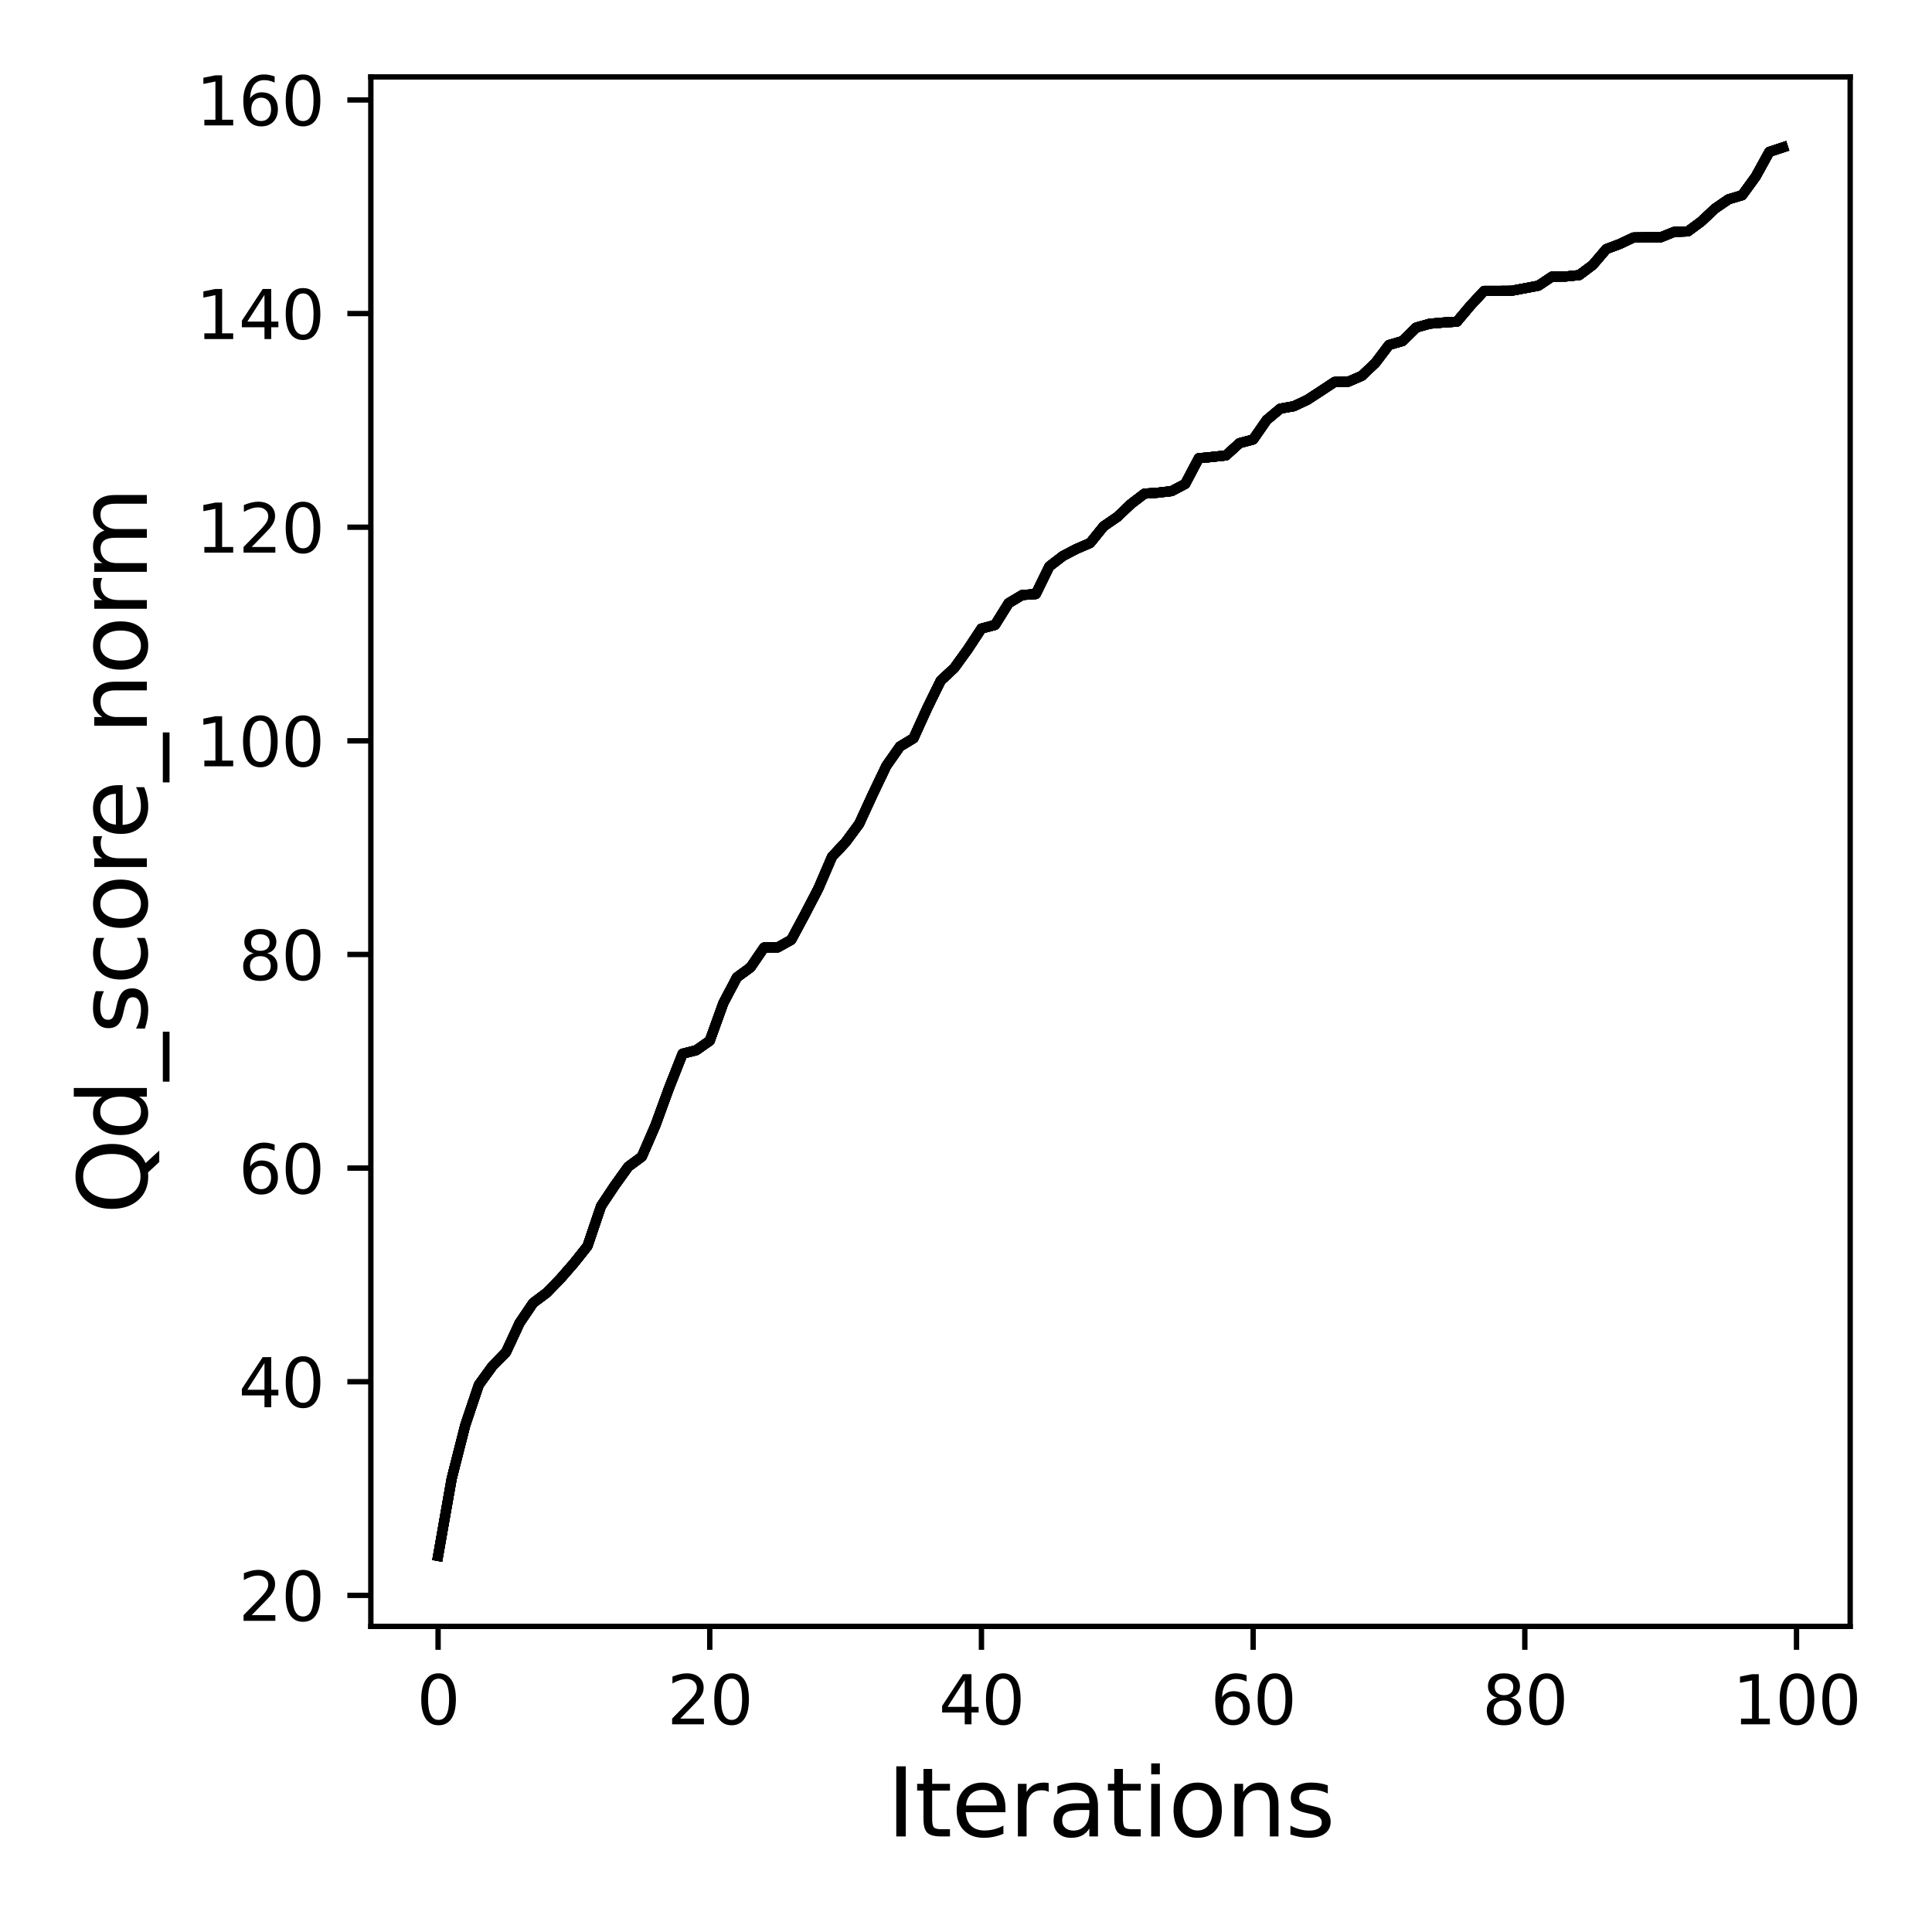 <?xml version="1.0" encoding="utf-8" standalone="no"?>
<!DOCTYPE svg PUBLIC "-//W3C//DTD SVG 1.1//EN"
  "http://www.w3.org/Graphics/SVG/1.1/DTD/svg11.dtd">
<svg xmlns:xlink="http://www.w3.org/1999/xlink" width="288pt" height="288pt" viewBox="0 0 288 288" xmlns="http://www.w3.org/2000/svg" version="1.1">
 <defs>
  <style type="text/css">*{stroke-linejoin: round; stroke-linecap: butt}</style>
 </defs>
 <g id="figure_1">
  <g id="patch_1">
   <path d="M 0 288 
L 288 288 
L 288 0 
L 0 0 
z
" style="fill: #ffffff"/>
  </g>
  <g id="axes_1">
   <g id="patch_2">
    <path d="M 55.28 242.44 
L 275.801 242.44 
L 275.801 11.468 
L 55.28 11.468 
z
" style="fill: #ffffff"/>
   </g>
   <g id="matplotlib.axis_1">
    <g id="xtick_1">
     <g id="line2d_1">
      <defs>
       <path id="m1136e5aba1" d="M 0 0 
L 0 3.5 
" style="stroke: #000000; stroke-width: 0.8"/>
      </defs>
      <g>
       <use xlink:href="#m1136e5aba1" x="65.304" y="242.44" style="stroke: #000000; stroke-width: 0.8"/>
      </g>
     </g>
     <g id="text_1">
      <!-- 0 -->
      <g transform="translate(62.122 257.038) scale(0.1 -0.1)">
       <defs>
        <path id="DejaVuSans-30" d="M 2034 4250 
Q 1547 4250 1301 3770 
Q 1056 3291 1056 2328 
Q 1056 1369 1301 889 
Q 1547 409 2034 409 
Q 2525 409 2770 889 
Q 3016 1369 3016 2328 
Q 3016 3291 2770 3770 
Q 2525 4250 2034 4250 
z
M 2034 4750 
Q 2819 4750 3233 4129 
Q 3647 3509 3647 2328 
Q 3647 1150 3233 529 
Q 2819 -91 2034 -91 
Q 1250 -91 836 529 
Q 422 1150 422 2328 
Q 422 3509 836 4129 
Q 1250 4750 2034 4750 
z
" transform="scale(0.016)"/>
       </defs>
       <use xlink:href="#DejaVuSans-30"/>
      </g>
     </g>
    </g>
    <g id="xtick_2">
     <g id="line2d_2">
      <g>
       <use xlink:href="#m1136e5aba1" x="105.803" y="242.44" style="stroke: #000000; stroke-width: 0.8"/>
      </g>
     </g>
     <g id="text_2">
      <!-- 20 -->
      <g transform="translate(99.441 257.038) scale(0.1 -0.1)">
       <defs>
        <path id="DejaVuSans-32" d="M 1228 531 
L 3431 531 
L 3431 0 
L 469 0 
L 469 531 
Q 828 903 1448 1529 
Q 2069 2156 2228 2338 
Q 2531 2678 2651 2914 
Q 2772 3150 2772 3378 
Q 2772 3750 2511 3984 
Q 2250 4219 1831 4219 
Q 1534 4219 1204 4116 
Q 875 4013 500 3803 
L 500 4441 
Q 881 4594 1212 4672 
Q 1544 4750 1819 4750 
Q 2544 4750 2975 4387 
Q 3406 4025 3406 3419 
Q 3406 3131 3298 2873 
Q 3191 2616 2906 2266 
Q 2828 2175 2409 1742 
Q 1991 1309 1228 531 
z
" transform="scale(0.016)"/>
       </defs>
       <use xlink:href="#DejaVuSans-32"/>
       <use xlink:href="#DejaVuSans-30" x="63.623"/>
      </g>
     </g>
    </g>
    <g id="xtick_3">
     <g id="line2d_3">
      <g>
       <use xlink:href="#m1136e5aba1" x="146.303" y="242.44" style="stroke: #000000; stroke-width: 0.8"/>
      </g>
     </g>
     <g id="text_3">
      <!-- 40 -->
      <g transform="translate(139.941 257.038) scale(0.1 -0.1)">
       <defs>
        <path id="DejaVuSans-34" d="M 2419 4116 
L 825 1625 
L 2419 1625 
L 2419 4116 
z
M 2253 4666 
L 3047 4666 
L 3047 1625 
L 3713 1625 
L 3713 1100 
L 3047 1100 
L 3047 0 
L 2419 0 
L 2419 1100 
L 313 1100 
L 313 1709 
L 2253 4666 
z
" transform="scale(0.016)"/>
       </defs>
       <use xlink:href="#DejaVuSans-34"/>
       <use xlink:href="#DejaVuSans-30" x="63.623"/>
      </g>
     </g>
    </g>
    <g id="xtick_4">
     <g id="line2d_4">
      <g>
       <use xlink:href="#m1136e5aba1" x="186.803" y="242.44" style="stroke: #000000; stroke-width: 0.8"/>
      </g>
     </g>
     <g id="text_4">
      <!-- 60 -->
      <g transform="translate(180.44 257.038) scale(0.1 -0.1)">
       <defs>
        <path id="DejaVuSans-36" d="M 2113 2584 
Q 1688 2584 1439 2293 
Q 1191 2003 1191 1497 
Q 1191 994 1439 701 
Q 1688 409 2113 409 
Q 2538 409 2786 701 
Q 3034 994 3034 1497 
Q 3034 2003 2786 2293 
Q 2538 2584 2113 2584 
z
M 3366 4563 
L 3366 3988 
Q 3128 4100 2886 4159 
Q 2644 4219 2406 4219 
Q 1781 4219 1451 3797 
Q 1122 3375 1075 2522 
Q 1259 2794 1537 2939 
Q 1816 3084 2150 3084 
Q 2853 3084 3261 2657 
Q 3669 2231 3669 1497 
Q 3669 778 3244 343 
Q 2819 -91 2113 -91 
Q 1303 -91 875 529 
Q 447 1150 447 2328 
Q 447 3434 972 4092 
Q 1497 4750 2381 4750 
Q 2619 4750 2861 4703 
Q 3103 4656 3366 4563 
z
" transform="scale(0.016)"/>
       </defs>
       <use xlink:href="#DejaVuSans-36"/>
       <use xlink:href="#DejaVuSans-30" x="63.623"/>
      </g>
     </g>
    </g>
    <g id="xtick_5">
     <g id="line2d_5">
      <g>
       <use xlink:href="#m1136e5aba1" x="227.302" y="242.44" style="stroke: #000000; stroke-width: 0.8"/>
      </g>
     </g>
     <g id="text_5">
      <!-- 80 -->
      <g transform="translate(220.94 257.038) scale(0.1 -0.1)">
       <defs>
        <path id="DejaVuSans-38" d="M 2034 2216 
Q 1584 2216 1326 1975 
Q 1069 1734 1069 1313 
Q 1069 891 1326 650 
Q 1584 409 2034 409 
Q 2484 409 2743 651 
Q 3003 894 3003 1313 
Q 3003 1734 2745 1975 
Q 2488 2216 2034 2216 
z
M 1403 2484 
Q 997 2584 770 2862 
Q 544 3141 544 3541 
Q 544 4100 942 4425 
Q 1341 4750 2034 4750 
Q 2731 4750 3128 4425 
Q 3525 4100 3525 3541 
Q 3525 3141 3298 2862 
Q 3072 2584 2669 2484 
Q 3125 2378 3379 2068 
Q 3634 1759 3634 1313 
Q 3634 634 3220 271 
Q 2806 -91 2034 -91 
Q 1263 -91 848 271 
Q 434 634 434 1313 
Q 434 1759 690 2068 
Q 947 2378 1403 2484 
z
M 1172 3481 
Q 1172 3119 1398 2916 
Q 1625 2713 2034 2713 
Q 2441 2713 2670 2916 
Q 2900 3119 2900 3481 
Q 2900 3844 2670 4047 
Q 2441 4250 2034 4250 
Q 1625 4250 1398 4047 
Q 1172 3844 1172 3481 
z
" transform="scale(0.016)"/>
       </defs>
       <use xlink:href="#DejaVuSans-38"/>
       <use xlink:href="#DejaVuSans-30" x="63.623"/>
      </g>
     </g>
    </g>
    <g id="xtick_6">
     <g id="line2d_6">
      <g>
       <use xlink:href="#m1136e5aba1" x="267.802" y="242.44" style="stroke: #000000; stroke-width: 0.8"/>
      </g>
     </g>
     <g id="text_6">
      <!-- 100 -->
      <g transform="translate(258.258 257.038) scale(0.1 -0.1)">
       <defs>
        <path id="DejaVuSans-31" d="M 794 531 
L 1825 531 
L 1825 4091 
L 703 3866 
L 703 4441 
L 1819 4666 
L 2450 4666 
L 2450 531 
L 3481 531 
L 3481 0 
L 794 0 
L 794 531 
z
" transform="scale(0.016)"/>
       </defs>
       <use xlink:href="#DejaVuSans-31"/>
       <use xlink:href="#DejaVuSans-30" x="63.623"/>
       <use xlink:href="#DejaVuSans-30" x="127.246"/>
      </g>
     </g>
    </g>
    <g id="text_7">
     <!-- Iterations -->
     <g transform="translate(132.202 273.756) scale(0.14 -0.14)">
      <defs>
       <path id="DejaVuSans-49" d="M 628 4666 
L 1259 4666 
L 1259 0 
L 628 0 
L 628 4666 
z
" transform="scale(0.016)"/>
       <path id="DejaVuSans-74" d="M 1172 4494 
L 1172 3500 
L 2356 3500 
L 2356 3053 
L 1172 3053 
L 1172 1153 
Q 1172 725 1289 603 
Q 1406 481 1766 481 
L 2356 481 
L 2356 0 
L 1766 0 
Q 1100 0 847 248 
Q 594 497 594 1153 
L 594 3053 
L 172 3053 
L 172 3500 
L 594 3500 
L 594 4494 
L 1172 4494 
z
" transform="scale(0.016)"/>
       <path id="DejaVuSans-65" d="M 3597 1894 
L 3597 1613 
L 953 1613 
Q 991 1019 1311 708 
Q 1631 397 2203 397 
Q 2534 397 2845 478 
Q 3156 559 3463 722 
L 3463 178 
Q 3153 47 2828 -22 
Q 2503 -91 2169 -91 
Q 1331 -91 842 396 
Q 353 884 353 1716 
Q 353 2575 817 3079 
Q 1281 3584 2069 3584 
Q 2775 3584 3186 3129 
Q 3597 2675 3597 1894 
z
M 3022 2063 
Q 3016 2534 2758 2815 
Q 2500 3097 2075 3097 
Q 1594 3097 1305 2825 
Q 1016 2553 972 2059 
L 3022 2063 
z
" transform="scale(0.016)"/>
       <path id="DejaVuSans-72" d="M 2631 2963 
Q 2534 3019 2420 3045 
Q 2306 3072 2169 3072 
Q 1681 3072 1420 2755 
Q 1159 2438 1159 1844 
L 1159 0 
L 581 0 
L 581 3500 
L 1159 3500 
L 1159 2956 
Q 1341 3275 1631 3429 
Q 1922 3584 2338 3584 
Q 2397 3584 2469 3576 
Q 2541 3569 2628 3553 
L 2631 2963 
z
" transform="scale(0.016)"/>
       <path id="DejaVuSans-61" d="M 2194 1759 
Q 1497 1759 1228 1600 
Q 959 1441 959 1056 
Q 959 750 1161 570 
Q 1363 391 1709 391 
Q 2188 391 2477 730 
Q 2766 1069 2766 1631 
L 2766 1759 
L 2194 1759 
z
M 3341 1997 
L 3341 0 
L 2766 0 
L 2766 531 
Q 2569 213 2275 61 
Q 1981 -91 1556 -91 
Q 1019 -91 701 211 
Q 384 513 384 1019 
Q 384 1609 779 1909 
Q 1175 2209 1959 2209 
L 2766 2209 
L 2766 2266 
Q 2766 2663 2505 2880 
Q 2244 3097 1772 3097 
Q 1472 3097 1187 3025 
Q 903 2953 641 2809 
L 641 3341 
Q 956 3463 1253 3523 
Q 1550 3584 1831 3584 
Q 2591 3584 2966 3190 
Q 3341 2797 3341 1997 
z
" transform="scale(0.016)"/>
       <path id="DejaVuSans-69" d="M 603 3500 
L 1178 3500 
L 1178 0 
L 603 0 
L 603 3500 
z
M 603 4863 
L 1178 4863 
L 1178 4134 
L 603 4134 
L 603 4863 
z
" transform="scale(0.016)"/>
       <path id="DejaVuSans-6f" d="M 1959 3097 
Q 1497 3097 1228 2736 
Q 959 2375 959 1747 
Q 959 1119 1226 758 
Q 1494 397 1959 397 
Q 2419 397 2687 759 
Q 2956 1122 2956 1747 
Q 2956 2369 2687 2733 
Q 2419 3097 1959 3097 
z
M 1959 3584 
Q 2709 3584 3137 3096 
Q 3566 2609 3566 1747 
Q 3566 888 3137 398 
Q 2709 -91 1959 -91 
Q 1206 -91 779 398 
Q 353 888 353 1747 
Q 353 2609 779 3096 
Q 1206 3584 1959 3584 
z
" transform="scale(0.016)"/>
       <path id="DejaVuSans-6e" d="M 3513 2113 
L 3513 0 
L 2938 0 
L 2938 2094 
Q 2938 2591 2744 2837 
Q 2550 3084 2163 3084 
Q 1697 3084 1428 2787 
Q 1159 2491 1159 1978 
L 1159 0 
L 581 0 
L 581 3500 
L 1159 3500 
L 1159 2956 
Q 1366 3272 1645 3428 
Q 1925 3584 2291 3584 
Q 2894 3584 3203 3211 
Q 3513 2838 3513 2113 
z
" transform="scale(0.016)"/>
       <path id="DejaVuSans-73" d="M 2834 3397 
L 2834 2853 
Q 2591 2978 2328 3040 
Q 2066 3103 1784 3103 
Q 1356 3103 1142 2972 
Q 928 2841 928 2578 
Q 928 2378 1081 2264 
Q 1234 2150 1697 2047 
L 1894 2003 
Q 2506 1872 2764 1633 
Q 3022 1394 3022 966 
Q 3022 478 2636 193 
Q 2250 -91 1575 -91 
Q 1294 -91 989 -36 
Q 684 19 347 128 
L 347 722 
Q 666 556 975 473 
Q 1284 391 1588 391 
Q 1994 391 2212 530 
Q 2431 669 2431 922 
Q 2431 1156 2273 1281 
Q 2116 1406 1581 1522 
L 1381 1569 
Q 847 1681 609 1914 
Q 372 2147 372 2553 
Q 372 3047 722 3315 
Q 1072 3584 1716 3584 
Q 2034 3584 2315 3537 
Q 2597 3491 2834 3397 
z
" transform="scale(0.016)"/>
      </defs>
      <use xlink:href="#DejaVuSans-49"/>
      <use xlink:href="#DejaVuSans-74" x="29.492"/>
      <use xlink:href="#DejaVuSans-65" x="68.701"/>
      <use xlink:href="#DejaVuSans-72" x="130.225"/>
      <use xlink:href="#DejaVuSans-61" x="171.338"/>
      <use xlink:href="#DejaVuSans-74" x="232.617"/>
      <use xlink:href="#DejaVuSans-69" x="271.826"/>
      <use xlink:href="#DejaVuSans-6f" x="299.609"/>
      <use xlink:href="#DejaVuSans-6e" x="360.791"/>
      <use xlink:href="#DejaVuSans-73" x="424.17"/>
     </g>
    </g>
   </g>
   <g id="matplotlib.axis_2">
    <g id="ytick_1">
     <g id="line2d_7">
      <defs>
       <path id="m5b19b5ab35" d="M 0 0 
L -3.5 0 
" style="stroke: #000000; stroke-width: 0.8"/>
      </defs>
      <g>
       <use xlink:href="#m5b19b5ab35" x="55.28" y="237.817" style="stroke: #000000; stroke-width: 0.8"/>
      </g>
     </g>
     <g id="text_8">
      <!-- 20 -->
      <g transform="translate(35.555 241.616) scale(0.1 -0.1)">
       <use xlink:href="#DejaVuSans-32"/>
       <use xlink:href="#DejaVuSans-30" x="63.623"/>
      </g>
     </g>
    </g>
    <g id="ytick_2">
     <g id="line2d_8">
      <g>
       <use xlink:href="#m5b19b5ab35" x="55.28" y="205.971" style="stroke: #000000; stroke-width: 0.8"/>
      </g>
     </g>
     <g id="text_9">
      <!-- 40 -->
      <g transform="translate(35.555 209.77) scale(0.1 -0.1)">
       <use xlink:href="#DejaVuSans-34"/>
       <use xlink:href="#DejaVuSans-30" x="63.623"/>
      </g>
     </g>
    </g>
    <g id="ytick_3">
     <g id="line2d_9">
      <g>
       <use xlink:href="#m5b19b5ab35" x="55.28" y="174.125" style="stroke: #000000; stroke-width: 0.8"/>
      </g>
     </g>
     <g id="text_10">
      <!-- 60 -->
      <g transform="translate(35.555 177.925) scale(0.1 -0.1)">
       <use xlink:href="#DejaVuSans-36"/>
       <use xlink:href="#DejaVuSans-30" x="63.623"/>
      </g>
     </g>
    </g>
    <g id="ytick_4">
     <g id="line2d_10">
      <g>
       <use xlink:href="#m5b19b5ab35" x="55.28" y="142.28" style="stroke: #000000; stroke-width: 0.8"/>
      </g>
     </g>
     <g id="text_11">
      <!-- 80 -->
      <g transform="translate(35.555 146.079) scale(0.1 -0.1)">
       <use xlink:href="#DejaVuSans-38"/>
       <use xlink:href="#DejaVuSans-30" x="63.623"/>
      </g>
     </g>
    </g>
    <g id="ytick_5">
     <g id="line2d_11">
      <g>
       <use xlink:href="#m5b19b5ab35" x="55.28" y="110.434" style="stroke: #000000; stroke-width: 0.8"/>
      </g>
     </g>
     <g id="text_12">
      <!-- 100 -->
      <g transform="translate(29.192 114.233) scale(0.1 -0.1)">
       <use xlink:href="#DejaVuSans-31"/>
       <use xlink:href="#DejaVuSans-30" x="63.623"/>
       <use xlink:href="#DejaVuSans-30" x="127.246"/>
      </g>
     </g>
    </g>
    <g id="ytick_6">
     <g id="line2d_12">
      <g>
       <use xlink:href="#m5b19b5ab35" x="55.28" y="78.588" style="stroke: #000000; stroke-width: 0.8"/>
      </g>
     </g>
     <g id="text_13">
      <!-- 120 -->
      <g transform="translate(29.192 82.387) scale(0.1 -0.1)">
       <use xlink:href="#DejaVuSans-31"/>
       <use xlink:href="#DejaVuSans-32" x="63.623"/>
       <use xlink:href="#DejaVuSans-30" x="127.246"/>
      </g>
     </g>
    </g>
    <g id="ytick_7">
     <g id="line2d_13">
      <g>
       <use xlink:href="#m5b19b5ab35" x="55.28" y="46.742" style="stroke: #000000; stroke-width: 0.8"/>
      </g>
     </g>
     <g id="text_14">
      <!-- 140 -->
      <g transform="translate(29.192 50.542) scale(0.1 -0.1)">
       <use xlink:href="#DejaVuSans-31"/>
       <use xlink:href="#DejaVuSans-34" x="63.623"/>
       <use xlink:href="#DejaVuSans-30" x="127.246"/>
      </g>
     </g>
    </g>
    <g id="ytick_8">
     <g id="line2d_14">
      <g>
       <use xlink:href="#m5b19b5ab35" x="55.28" y="14.897" style="stroke: #000000; stroke-width: 0.8"/>
      </g>
     </g>
     <g id="text_15">
      <!-- 160 -->
      <g transform="translate(29.192 18.696) scale(0.1 -0.1)">
       <use xlink:href="#DejaVuSans-31"/>
       <use xlink:href="#DejaVuSans-36" x="63.623"/>
       <use xlink:href="#DejaVuSans-30" x="127.246"/>
      </g>
     </g>
    </g>
    <g id="text_16">
     <!-- Qd_score_norm -->
     <g transform="translate(21.892 181.007) rotate(-90) scale(0.14 -0.14)">
      <defs>
       <path id="DejaVuSans-51" d="M 2522 4238 
Q 1834 4238 1429 3725 
Q 1025 3213 1025 2328 
Q 1025 1447 1429 934 
Q 1834 422 2522 422 
Q 3209 422 3611 934 
Q 4013 1447 4013 2328 
Q 4013 3213 3611 3725 
Q 3209 4238 2522 4238 
z
M 3406 84 
L 4238 -825 
L 3475 -825 
L 2784 -78 
Q 2681 -84 2626 -87 
Q 2572 -91 2522 -91 
Q 1538 -91 948 567 
Q 359 1225 359 2328 
Q 359 3434 948 4092 
Q 1538 4750 2522 4750 
Q 3503 4750 4090 4092 
Q 4678 3434 4678 2328 
Q 4678 1516 4351 937 
Q 4025 359 3406 84 
z
" transform="scale(0.016)"/>
       <path id="DejaVuSans-64" d="M 2906 2969 
L 2906 4863 
L 3481 4863 
L 3481 0 
L 2906 0 
L 2906 525 
Q 2725 213 2448 61 
Q 2172 -91 1784 -91 
Q 1150 -91 751 415 
Q 353 922 353 1747 
Q 353 2572 751 3078 
Q 1150 3584 1784 3584 
Q 2172 3584 2448 3432 
Q 2725 3281 2906 2969 
z
M 947 1747 
Q 947 1113 1208 752 
Q 1469 391 1925 391 
Q 2381 391 2643 752 
Q 2906 1113 2906 1747 
Q 2906 2381 2643 2742 
Q 2381 3103 1925 3103 
Q 1469 3103 1208 2742 
Q 947 2381 947 1747 
z
" transform="scale(0.016)"/>
       <path id="DejaVuSans-5f" d="M 3263 -1063 
L 3263 -1509 
L -63 -1509 
L -63 -1063 
L 3263 -1063 
z
" transform="scale(0.016)"/>
       <path id="DejaVuSans-63" d="M 3122 3366 
L 3122 2828 
Q 2878 2963 2633 3030 
Q 2388 3097 2138 3097 
Q 1578 3097 1268 2742 
Q 959 2388 959 1747 
Q 959 1106 1268 751 
Q 1578 397 2138 397 
Q 2388 397 2633 464 
Q 2878 531 3122 666 
L 3122 134 
Q 2881 22 2623 -34 
Q 2366 -91 2075 -91 
Q 1284 -91 818 406 
Q 353 903 353 1747 
Q 353 2603 823 3093 
Q 1294 3584 2113 3584 
Q 2378 3584 2631 3529 
Q 2884 3475 3122 3366 
z
" transform="scale(0.016)"/>
       <path id="DejaVuSans-6d" d="M 3328 2828 
Q 3544 3216 3844 3400 
Q 4144 3584 4550 3584 
Q 5097 3584 5394 3201 
Q 5691 2819 5691 2113 
L 5691 0 
L 5113 0 
L 5113 2094 
Q 5113 2597 4934 2840 
Q 4756 3084 4391 3084 
Q 3944 3084 3684 2787 
Q 3425 2491 3425 1978 
L 3425 0 
L 2847 0 
L 2847 2094 
Q 2847 2600 2669 2842 
Q 2491 3084 2119 3084 
Q 1678 3084 1418 2786 
Q 1159 2488 1159 1978 
L 1159 0 
L 581 0 
L 581 3500 
L 1159 3500 
L 1159 2956 
Q 1356 3278 1631 3431 
Q 1906 3584 2284 3584 
Q 2666 3584 2933 3390 
Q 3200 3197 3328 2828 
z
" transform="scale(0.016)"/>
      </defs>
      <use xlink:href="#DejaVuSans-51"/>
      <use xlink:href="#DejaVuSans-64" x="78.711"/>
      <use xlink:href="#DejaVuSans-5f" x="142.188"/>
      <use xlink:href="#DejaVuSans-73" x="192.188"/>
      <use xlink:href="#DejaVuSans-63" x="244.287"/>
      <use xlink:href="#DejaVuSans-6f" x="299.268"/>
      <use xlink:href="#DejaVuSans-72" x="360.449"/>
      <use xlink:href="#DejaVuSans-65" x="399.312"/>
      <use xlink:href="#DejaVuSans-5f" x="460.836"/>
      <use xlink:href="#DejaVuSans-6e" x="510.836"/>
      <use xlink:href="#DejaVuSans-6f" x="574.215"/>
      <use xlink:href="#DejaVuSans-72" x="635.396"/>
      <use xlink:href="#DejaVuSans-6d" x="674.76"/>
     </g>
    </g>
   </g>
   <g id="line2d_15">
    <path d="M 65.304 231.941 
L 67.329 220.429 
L 69.354 212.452 
L 71.379 206.433 
L 73.404 203.646 
L 75.429 201.576 
L 77.454 197.214 
L 79.479 194.22 
L 81.504 192.707 
L 83.529 190.621 
L 85.554 188.297 
L 87.579 185.749 
L 89.603 179.778 
L 91.628 176.737 
L 93.653 173.918 
L 95.678 172.422 
L 97.703 167.756 
L 99.728 162.199 
L 101.753 157.072 
L 103.778 156.562 
L 105.803 155.145 
L 107.828 149.525 
L 109.853 145.687 
L 111.878 144.206 
L 113.903 141.245 
L 115.928 141.229 
L 117.953 140.098 
L 119.978 136.324 
L 122.003 132.423 
L 124.028 127.71 
L 126.053 125.545 
L 128.078 122.806 
L 130.103 118.395 
L 132.128 114.16 
L 134.153 111.278 
L 136.178 110.052 
L 138.203 105.593 
L 140.228 101.469 
L 142.253 99.575 
L 144.278 96.772 
L 146.303 93.699 
L 148.328 93.158 
L 150.353 89.909 
L 152.378 88.699 
L 154.403 88.556 
L 156.428 84.432 
L 158.453 82.871 
L 160.478 81.821 
L 162.503 80.945 
L 164.528 78.445 
L 166.553 77.06 
L 168.578 75.133 
L 170.603 73.588 
L 172.628 73.445 
L 174.653 73.206 
L 176.678 72.139 
L 178.703 68.302 
L 180.728 68.111 
L 182.753 67.888 
L 184.778 66.057 
L 186.803 65.516 
L 188.828 62.602 
L 190.853 60.914 
L 192.878 60.548 
L 194.903 59.592 
L 196.928 58.271 
L 198.953 56.933 
L 200.978 56.901 
L 203.003 56.026 
L 205.028 54.099 
L 207.053 51.424 
L 209.078 50.835 
L 211.103 48.828 
L 213.128 48.255 
L 215.153 48.08 
L 217.178 47.953 
L 219.203 45.548 
L 221.228 43.367 
L 223.253 43.367 
L 225.277 43.351 
L 227.302 42.969 
L 229.327 42.587 
L 231.352 41.233 
L 233.377 41.217 
L 235.402 41.01 
L 237.427 39.498 
L 239.452 37.125 
L 241.477 36.361 
L 243.502 35.405 
L 245.527 35.374 
L 247.552 35.374 
L 249.577 34.561 
L 251.602 34.498 
L 253.627 33.001 
L 255.652 31.09 
L 257.677 29.705 
L 259.702 29.1 
L 261.727 26.313 
L 263.752 22.635 
L 265.777 21.967 
" clip-path="url(#pddd4c253e9)" style="fill: none; stroke: #000000; stroke-width: 1.5; stroke-linecap: square"/>
   </g>
   <g id="line2d_16">
    <path d="M 65.304 231.941 
L 67.329 220.429 
L 69.354 212.452 
L 71.379 206.433 
L 73.404 203.646 
L 75.429 201.576 
L 77.454 197.214 
L 79.479 194.22 
L 81.504 192.707 
L 83.529 190.621 
L 85.554 188.297 
L 87.579 185.749 
L 89.603 179.778 
L 91.628 176.737 
L 93.653 173.918 
L 95.678 172.422 
L 97.703 167.756 
L 99.728 162.199 
L 101.753 157.072 
L 103.778 156.562 
L 105.803 155.145 
L 107.828 149.525 
L 109.853 145.687 
L 111.878 144.206 
L 113.903 141.245 
L 115.928 141.229 
L 117.953 140.098 
L 119.978 136.324 
L 122.003 132.423 
L 124.028 127.71 
L 126.053 125.545 
L 128.078 122.806 
L 130.103 118.395 
L 132.128 114.16 
L 134.153 111.278 
L 136.178 110.052 
L 138.203 105.593 
L 140.228 101.469 
L 142.253 99.575 
L 144.278 96.772 
L 146.303 93.699 
L 148.328 93.158 
L 150.353 89.909 
L 152.378 88.699 
L 154.403 88.556 
L 156.428 84.432 
L 158.453 82.871 
L 160.478 81.821 
L 162.503 80.945 
L 164.528 78.445 
L 166.553 77.06 
L 168.578 75.133 
L 170.603 73.588 
L 172.628 73.445 
L 174.653 73.206 
L 176.678 72.139 
L 178.703 68.302 
L 180.728 68.111 
L 182.753 67.888 
L 184.778 66.057 
L 186.803 65.516 
L 188.828 62.602 
L 190.853 60.914 
L 192.878 60.548 
L 194.903 59.592 
L 196.928 58.271 
L 198.953 56.933 
L 200.978 56.901 
L 203.003 56.026 
L 205.028 54.099 
L 207.053 51.424 
L 209.078 50.835 
L 211.103 48.828 
L 213.128 48.255 
L 215.153 48.08 
L 217.178 47.953 
L 219.203 45.548 
L 221.228 43.367 
L 223.253 43.367 
L 225.277 43.351 
L 227.302 42.969 
L 229.327 42.587 
L 231.352 41.233 
L 233.377 41.217 
L 235.402 41.01 
L 237.427 39.498 
L 239.452 37.125 
L 241.477 36.361 
L 243.502 35.405 
L 245.527 35.374 
L 247.552 35.374 
L 249.577 34.561 
L 251.602 34.498 
L 253.627 33.001 
L 255.652 31.09 
L 257.677 29.705 
L 259.702 29.1 
L 261.727 26.313 
L 263.752 22.635 
L 265.777 21.967 
" clip-path="url(#pddd4c253e9)" style="fill: none; stroke: #000000; stroke-width: 1.5; stroke-linecap: square"/>
   </g>
   <g id="line2d_17">
    <path d="M 65.304 231.941 
L 67.329 220.429 
L 69.354 212.452 
L 71.379 206.433 
L 73.404 203.646 
L 75.429 201.576 
L 77.454 197.214 
L 79.479 194.22 
L 81.504 192.707 
L 83.529 190.621 
L 85.554 188.297 
L 87.579 185.749 
L 89.603 179.778 
L 91.628 176.737 
L 93.653 173.918 
L 95.678 172.422 
L 97.703 167.756 
L 99.728 162.199 
L 101.753 157.072 
L 103.778 156.562 
L 105.803 155.145 
L 107.828 149.525 
L 109.853 145.687 
L 111.878 144.206 
L 113.903 141.245 
L 115.928 141.229 
L 117.953 140.098 
L 119.978 136.324 
L 122.003 132.423 
L 124.028 127.71 
L 126.053 125.545 
L 128.078 122.806 
L 130.103 118.395 
L 132.128 114.16 
L 134.153 111.278 
L 136.178 110.052 
L 138.203 105.593 
L 140.228 101.469 
L 142.253 99.575 
L 144.278 96.772 
L 146.303 93.699 
L 148.328 93.158 
L 150.353 89.909 
L 152.378 88.699 
L 154.403 88.556 
L 156.428 84.432 
L 158.453 82.871 
L 160.478 81.821 
L 162.503 80.945 
L 164.528 78.445 
L 166.553 77.06 
L 168.578 75.133 
L 170.603 73.588 
L 172.628 73.445 
L 174.653 73.206 
L 176.678 72.139 
L 178.703 68.302 
L 180.728 68.111 
L 182.753 67.888 
L 184.778 66.057 
L 186.803 65.516 
L 188.828 62.602 
L 190.853 60.914 
L 192.878 60.548 
L 194.903 59.592 
L 196.928 58.271 
L 198.953 56.933 
L 200.978 56.901 
L 203.003 56.026 
L 205.028 54.099 
L 207.053 51.424 
L 209.078 50.835 
L 211.103 48.828 
L 213.128 48.255 
L 215.153 48.08 
L 217.178 47.953 
L 219.203 45.548 
L 221.228 43.367 
L 223.253 43.367 
L 225.277 43.351 
L 227.302 42.969 
L 229.327 42.587 
L 231.352 41.233 
L 233.377 41.217 
L 235.402 41.01 
L 237.427 39.498 
L 239.452 37.125 
L 241.477 36.361 
L 243.502 35.405 
L 245.527 35.374 
L 247.552 35.374 
L 249.577 34.561 
L 251.602 34.498 
L 253.627 33.001 
L 255.652 31.09 
L 257.677 29.705 
L 259.702 29.1 
L 261.727 26.313 
L 263.752 22.635 
L 265.777 21.967 
" clip-path="url(#pddd4c253e9)" style="fill: none; stroke: #000000; stroke-width: 1.5; stroke-linecap: square"/>
   </g>
   <g id="line2d_18">
    <path d="M 65.304 231.941 
L 67.329 220.429 
L 69.354 212.452 
L 71.379 206.433 
L 73.404 203.646 
L 75.429 201.576 
L 77.454 197.214 
L 79.479 194.22 
L 81.504 192.707 
L 83.529 190.621 
L 85.554 188.297 
L 87.579 185.749 
L 89.603 179.778 
L 91.628 176.737 
L 93.653 173.918 
L 95.678 172.422 
L 97.703 167.756 
L 99.728 162.199 
L 101.753 157.072 
L 103.778 156.562 
L 105.803 155.145 
L 107.828 149.525 
L 109.853 145.687 
L 111.878 144.206 
L 113.903 141.245 
L 115.928 141.229 
L 117.953 140.098 
L 119.978 136.324 
L 122.003 132.423 
L 124.028 127.71 
L 126.053 125.545 
L 128.078 122.806 
L 130.103 118.395 
L 132.128 114.16 
L 134.153 111.278 
L 136.178 110.052 
L 138.203 105.593 
L 140.228 101.469 
L 142.253 99.575 
L 144.278 96.772 
L 146.303 93.699 
L 148.328 93.158 
L 150.353 89.909 
L 152.378 88.699 
L 154.403 88.556 
L 156.428 84.432 
L 158.453 82.871 
L 160.478 81.821 
L 162.503 80.945 
L 164.528 78.445 
L 166.553 77.06 
L 168.578 75.133 
L 170.603 73.588 
L 172.628 73.445 
L 174.653 73.206 
L 176.678 72.139 
L 178.703 68.302 
L 180.728 68.111 
L 182.753 67.888 
L 184.778 66.057 
L 186.803 65.516 
L 188.828 62.602 
L 190.853 60.914 
L 192.878 60.548 
L 194.903 59.592 
L 196.928 58.271 
L 198.953 56.933 
L 200.978 56.901 
L 203.003 56.026 
L 205.028 54.099 
L 207.053 51.424 
L 209.078 50.835 
L 211.103 48.828 
L 213.128 48.255 
L 215.153 48.08 
L 217.178 47.953 
L 219.203 45.548 
L 221.228 43.367 
L 223.253 43.367 
L 225.277 43.351 
L 227.302 42.969 
L 229.327 42.587 
L 231.352 41.233 
L 233.377 41.217 
L 235.402 41.01 
L 237.427 39.498 
L 239.452 37.125 
L 241.477 36.361 
L 243.502 35.405 
L 245.527 35.374 
L 247.552 35.374 
L 249.577 34.561 
L 251.602 34.498 
L 253.627 33.001 
L 255.652 31.09 
L 257.677 29.705 
L 259.702 29.1 
L 261.727 26.313 
L 263.752 22.635 
L 265.777 21.967 
" clip-path="url(#pddd4c253e9)" style="fill: none; stroke: #000000; stroke-width: 1.5; stroke-linecap: square"/>
   </g>
   <g id="line2d_19">
    <path d="M 65.304 231.941 
L 67.329 220.429 
L 69.354 212.452 
L 71.379 206.433 
L 73.404 203.646 
L 75.429 201.576 
L 77.454 197.214 
L 79.479 194.22 
L 81.504 192.707 
L 83.529 190.621 
L 85.554 188.297 
L 87.579 185.749 
L 89.603 179.778 
L 91.628 176.737 
L 93.653 173.918 
L 95.678 172.422 
L 97.703 167.756 
L 99.728 162.199 
L 101.753 157.072 
L 103.778 156.562 
L 105.803 155.145 
L 107.828 149.525 
L 109.853 145.687 
L 111.878 144.206 
L 113.903 141.245 
L 115.928 141.229 
L 117.953 140.098 
L 119.978 136.324 
L 122.003 132.423 
L 124.028 127.71 
L 126.053 125.545 
L 128.078 122.806 
L 130.103 118.395 
L 132.128 114.16 
L 134.153 111.278 
L 136.178 110.052 
L 138.203 105.593 
L 140.228 101.469 
L 142.253 99.575 
L 144.278 96.772 
L 146.303 93.699 
L 148.328 93.158 
L 150.353 89.909 
L 152.378 88.699 
L 154.403 88.556 
L 156.428 84.432 
L 158.453 82.871 
L 160.478 81.821 
L 162.503 80.945 
L 164.528 78.445 
L 166.553 77.06 
L 168.578 75.133 
L 170.603 73.588 
L 172.628 73.445 
L 174.653 73.206 
L 176.678 72.139 
L 178.703 68.302 
L 180.728 68.111 
L 182.753 67.888 
L 184.778 66.057 
L 186.803 65.516 
L 188.828 62.602 
L 190.853 60.914 
L 192.878 60.548 
L 194.903 59.592 
L 196.928 58.271 
L 198.953 56.933 
L 200.978 56.901 
L 203.003 56.026 
L 205.028 54.099 
L 207.053 51.424 
L 209.078 50.835 
L 211.103 48.828 
L 213.128 48.255 
L 215.153 48.08 
L 217.178 47.953 
L 219.203 45.548 
L 221.228 43.367 
L 223.253 43.367 
L 225.277 43.351 
L 227.302 42.969 
L 229.327 42.587 
L 231.352 41.233 
L 233.377 41.217 
L 235.402 41.01 
L 237.427 39.498 
L 239.452 37.125 
L 241.477 36.361 
L 243.502 35.405 
L 245.527 35.374 
L 247.552 35.374 
L 249.577 34.561 
L 251.602 34.498 
L 253.627 33.001 
L 255.652 31.09 
L 257.677 29.705 
L 259.702 29.1 
L 261.727 26.313 
L 263.752 22.635 
L 265.777 21.967 
" clip-path="url(#pddd4c253e9)" style="fill: none; stroke: #000000; stroke-width: 1.5; stroke-linecap: square"/>
   </g>
   <g id="line2d_20">
    <path d="M 65.304 231.941 
L 67.329 220.429 
L 69.354 212.452 
L 71.379 206.433 
L 73.404 203.646 
L 75.429 201.576 
L 77.454 197.214 
L 79.479 194.22 
L 81.504 192.707 
L 83.529 190.621 
L 85.554 188.297 
L 87.579 185.749 
L 89.603 179.778 
L 91.628 176.737 
L 93.653 173.918 
L 95.678 172.422 
L 97.703 167.756 
L 99.728 162.199 
L 101.753 157.072 
L 103.778 156.562 
L 105.803 155.145 
L 107.828 149.525 
L 109.853 145.687 
L 111.878 144.206 
L 113.903 141.245 
L 115.928 141.229 
L 117.953 140.098 
L 119.978 136.324 
L 122.003 132.423 
L 124.028 127.71 
L 126.053 125.545 
L 128.078 122.806 
L 130.103 118.395 
L 132.128 114.16 
L 134.153 111.278 
L 136.178 110.052 
L 138.203 105.593 
L 140.228 101.469 
L 142.253 99.575 
L 144.278 96.772 
L 146.303 93.699 
L 148.328 93.158 
L 150.353 89.909 
L 152.378 88.699 
L 154.403 88.556 
L 156.428 84.432 
L 158.453 82.871 
L 160.478 81.821 
L 162.503 80.945 
L 164.528 78.445 
L 166.553 77.06 
L 168.578 75.133 
L 170.603 73.588 
L 172.628 73.445 
L 174.653 73.206 
L 176.678 72.139 
L 178.703 68.302 
L 180.728 68.111 
L 182.753 67.888 
L 184.778 66.057 
L 186.803 65.516 
L 188.828 62.602 
L 190.853 60.914 
L 192.878 60.548 
L 194.903 59.592 
L 196.928 58.271 
L 198.953 56.933 
L 200.978 56.901 
L 203.003 56.026 
L 205.028 54.099 
L 207.053 51.424 
L 209.078 50.835 
L 211.103 48.828 
L 213.128 48.255 
L 215.153 48.08 
L 217.178 47.953 
L 219.203 45.548 
L 221.228 43.367 
L 223.253 43.367 
L 225.277 43.351 
L 227.302 42.969 
L 229.327 42.587 
L 231.352 41.233 
L 233.377 41.217 
L 235.402 41.01 
L 237.427 39.498 
L 239.452 37.125 
L 241.477 36.361 
L 243.502 35.405 
L 245.527 35.374 
L 247.552 35.374 
L 249.577 34.561 
L 251.602 34.498 
L 253.627 33.001 
L 255.652 31.09 
L 257.677 29.705 
L 259.702 29.1 
L 261.727 26.313 
L 263.752 22.635 
L 265.777 21.967 
" clip-path="url(#pddd4c253e9)" style="fill: none; stroke: #000000; stroke-width: 1.5; stroke-linecap: square"/>
   </g>
   <g id="patch_3">
    <path d="M 55.28 242.44 
L 55.28 11.468 
" style="fill: none; stroke: #000000; stroke-width: 0.8; stroke-linejoin: miter; stroke-linecap: square"/>
   </g>
   <g id="patch_4">
    <path d="M 275.801 242.44 
L 275.801 11.468 
" style="fill: none; stroke: #000000; stroke-width: 0.8; stroke-linejoin: miter; stroke-linecap: square"/>
   </g>
   <g id="patch_5">
    <path d="M 55.28 242.44 
L 275.801 242.44 
" style="fill: none; stroke: #000000; stroke-width: 0.8; stroke-linejoin: miter; stroke-linecap: square"/>
   </g>
   <g id="patch_6">
    <path d="M 55.28 11.468 
L 275.801 11.468 
" style="fill: none; stroke: #000000; stroke-width: 0.8; stroke-linejoin: miter; stroke-linecap: square"/>
   </g>
  </g>
 </g>
 <defs>
  <clipPath id="pddd4c253e9">
   <rect x="55.28" y="11.468" width="220.521" height="230.972"/>
  </clipPath>
 </defs>
</svg>
